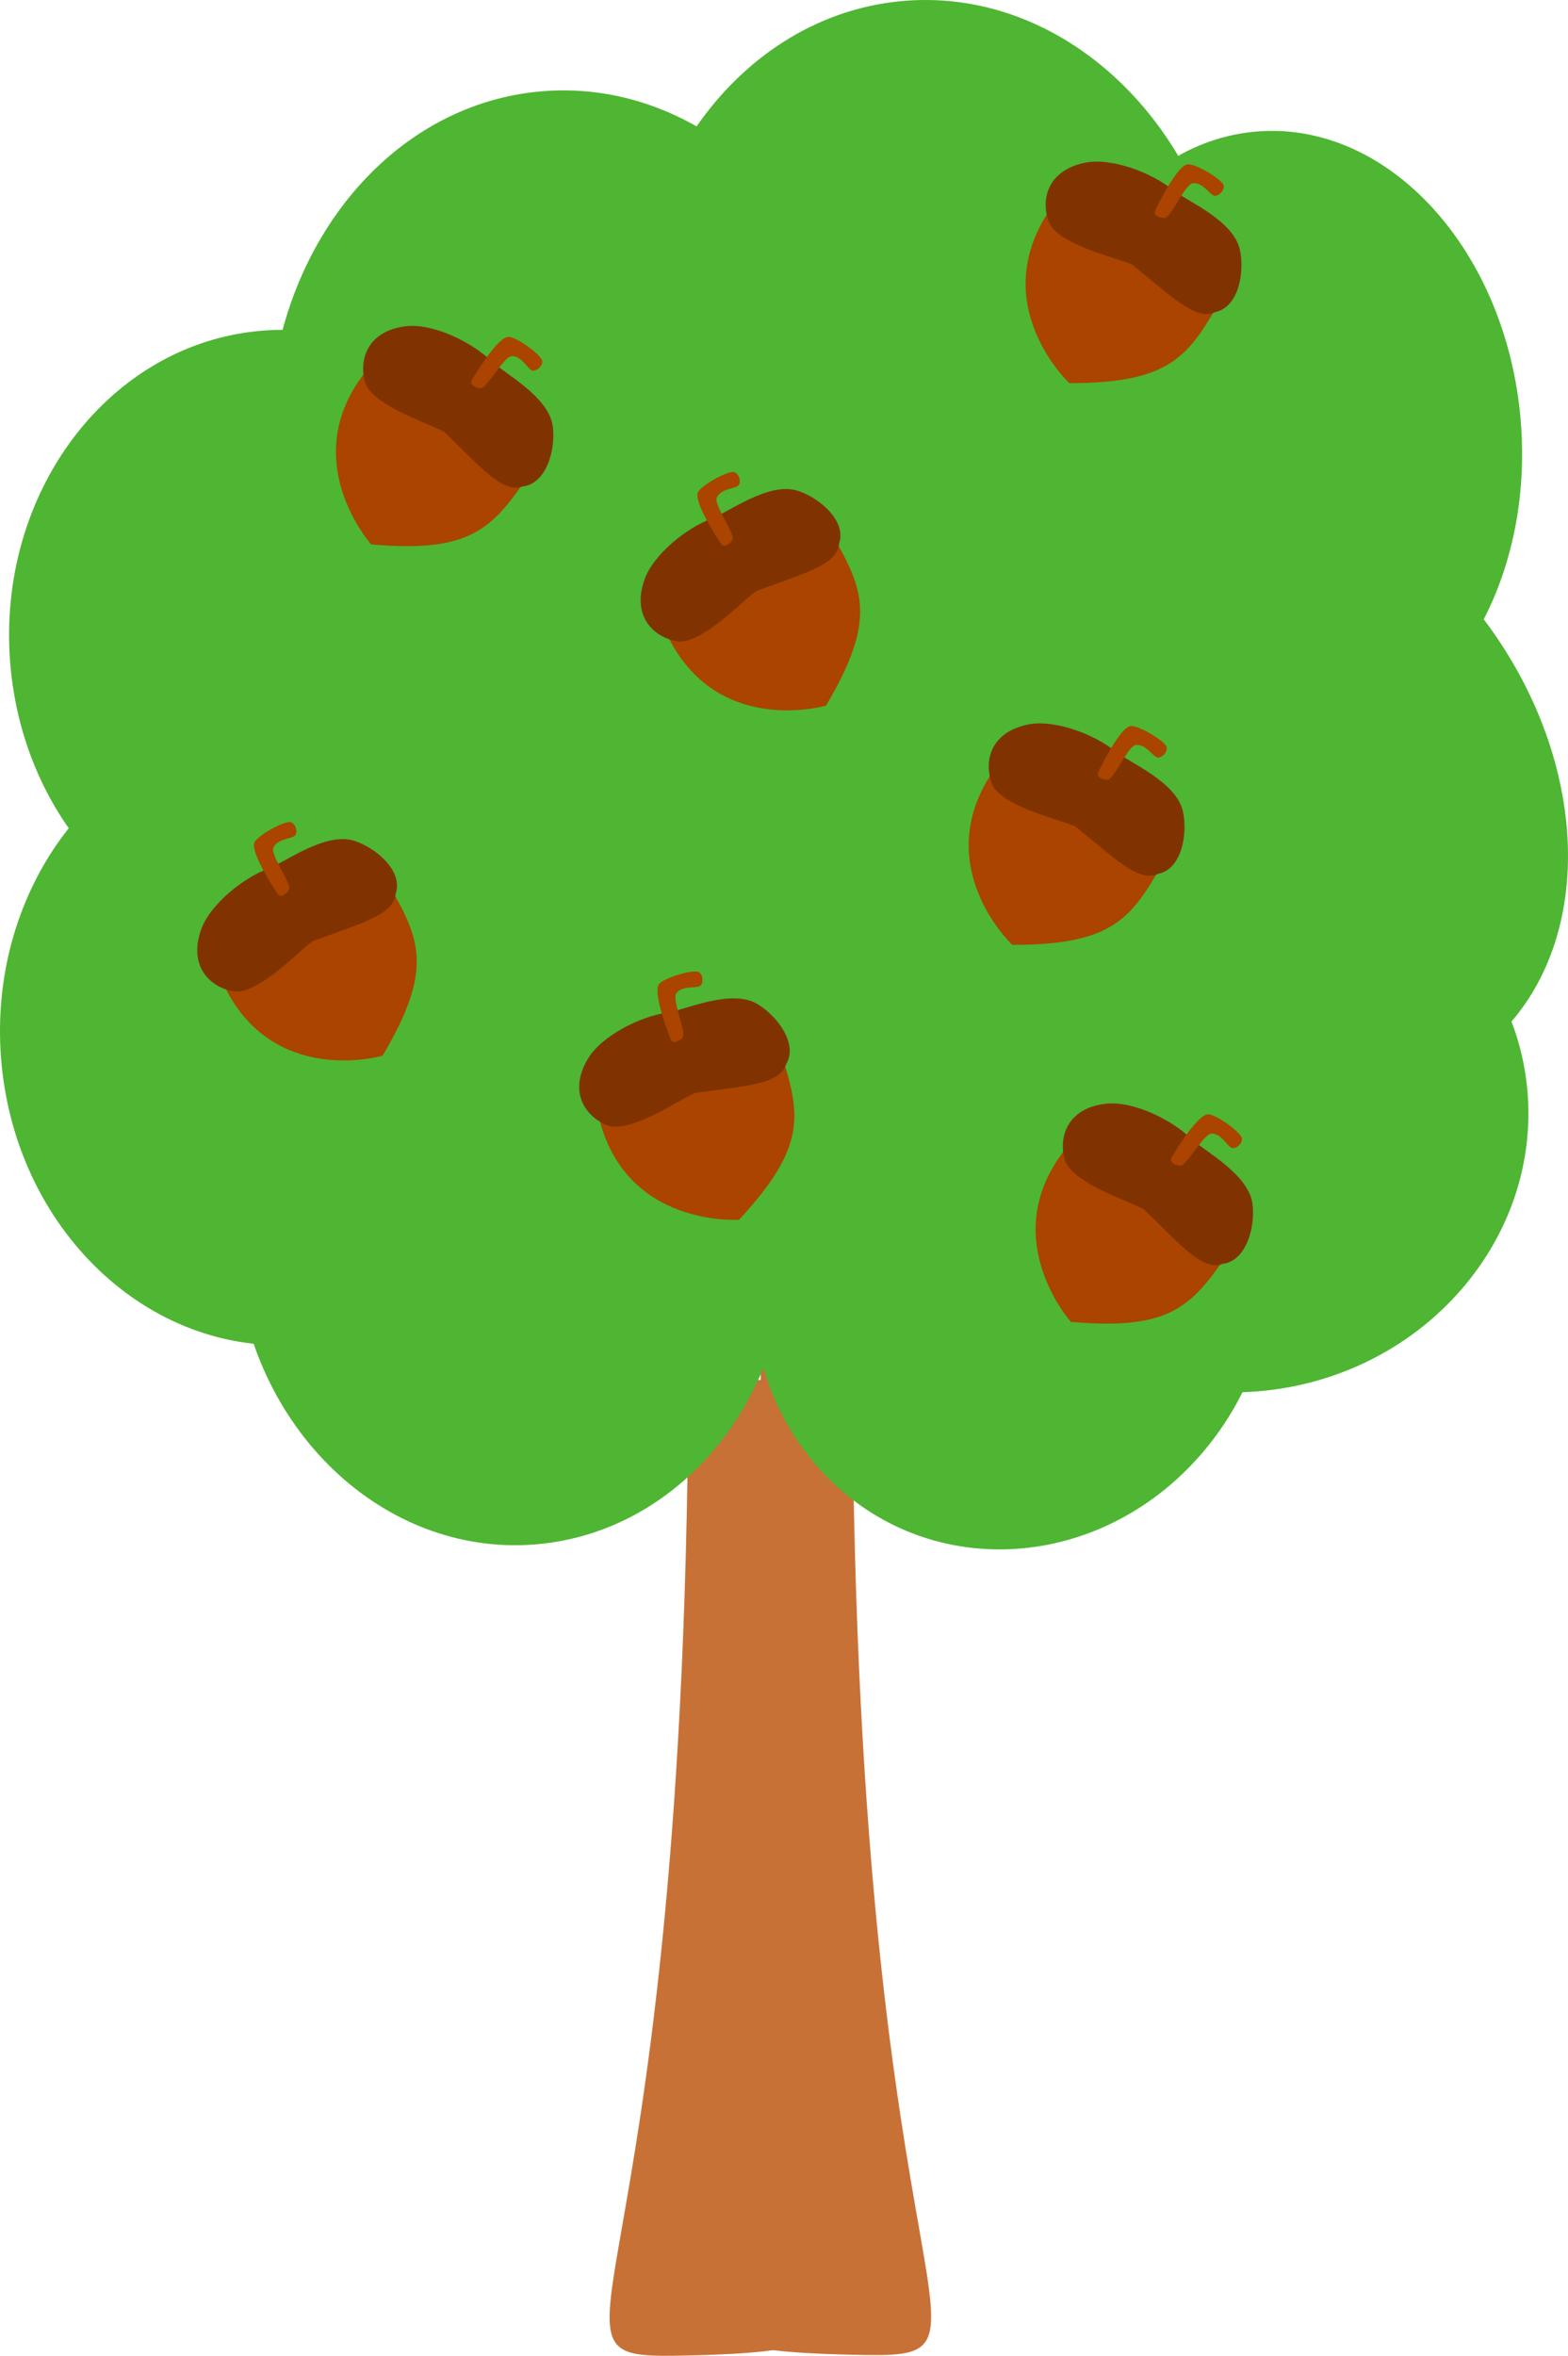 <svg version="1.1" xmlns="http://www.w3.org/2000/svg" xmlns:xlink="http://www.w3.org/1999/xlink" width="192.724" height="289.372" viewBox="0,0,192.724,289.372"><g transform="translate(-223.649,-35.314)"><g data-paper-data="{&quot;isPaintingLayer&quot;:true}" fill-rule="nonzero" stroke-miterlimit="10" stroke-dasharray="" stroke-dashoffset="0" style="mix-blend-mode: normal"><g fill="#c87137" stroke="#c87137" stroke-width="0.265" stroke-linecap="butt" stroke-linejoin="miter"><path d="M318.647,204.8l0.751,-2.413l-0.25,118.744c0,0 10.762,2.896 -10.762,3.379c-21.523,0.483 -0.501,-0.965 0,-118.744z"/><path d="M328.288,205.678c0.501,117.779 21.523,119.227 0,118.744c-21.523,-0.483 -10.762,-3.379 -10.762,-3.379l-0.25,-118.744l0.751,2.413z"/></g><g fill="#4eb632" stroke="#4eb632" stroke-linecap="butt" stroke-linejoin="miter"><path d="M354.461,152.597c-15.238,-17.944 -16.525,-42.257 -2.875,-54.303c13.65,-12.046 37.068,-7.265 52.306,10.679c15.238,17.944 16.525,42.257 2.875,54.303c-13.65,12.046 -37.068,7.265 -52.306,-10.679z" stroke-width="0.308"/><path d="M326.402,217.598c-12.906,-11.96 -13.637,-33.209 -1.634,-47.459c12.003,-14.251 32.195,-16.108 45.101,-4.147c12.906,11.96 13.637,33.209 1.634,47.459c-12.003,14.251 -32.195,16.108 -45.101,4.147z" stroke-width="0.301"/><path d="M252.867,190.766c-2.069,-20.831 11.329,-39.365 29.924,-41.397c18.595,-2.032 35.347,13.208 37.415,34.039c2.069,20.831 -11.329,39.365 -29.924,41.397c-18.595,2.032 -35.347,-13.208 -37.415,-34.039z" stroke-width="0.265"/><path d="M340.82,176.649c-1.816,-18.291 12.457,-34.839 31.88,-36.962c19.423,-2.122 36.641,10.985 38.458,29.276c1.816,18.291 -12.457,34.839 -31.88,36.962c-19.423,2.122 -36.641,-10.985 -38.458,-29.276z" stroke-width="0.385"/><path d="M284.248,154.062c-1.542,-15.529 7.892,-29.285 21.071,-30.725c13.179,-1.44 25.113,9.981 26.655,25.51c1.542,15.529 -7.892,29.285 -21.071,30.725c-13.179,1.44 -25.113,-9.981 -26.655,-25.51z" stroke-width="0.265"/><path d="M284.391,148.847c-2.351,-23.672 12.135,-44.653 32.355,-46.862c20.22,-2.209 38.517,15.189 40.868,38.861c2.351,23.672 -12.135,44.653 -32.355,46.862c-20.22,2.209 -38.517,-15.189 -40.868,-38.861z" stroke-width="0.265"/><path d="M234.622,133.489c-2.351,-23.672 12.135,-44.653 32.355,-46.862c20.22,-2.209 38.517,15.189 40.868,38.861c2.351,23.672 -12.135,44.653 -32.355,46.862c-20.22,2.209 -38.517,-15.189 -40.868,-38.861z" stroke-width="0.265"/><path d="M257.096,93.599c-2.351,-23.672 12.135,-44.653 32.355,-46.862c20.22,-2.209 38.517,15.189 40.868,38.861c2.351,23.672 -12.135,44.653 -32.355,46.862c-20.22,2.209 -38.517,-15.189 -40.868,-38.861z" stroke-width="0.265"/><path d="M301.594,82.497c-2.351,-23.672 12.135,-44.653 32.355,-46.862c20.22,-2.209 38.517,15.189 40.868,38.861c2.351,23.672 -12.135,44.653 -32.355,46.862c-20.22,2.209 -38.517,-15.189 -40.868,-38.861z" stroke-width="0.265"/><path d="M223.992,166.192c-2.069,-20.831 11.329,-39.365 29.924,-41.397c18.595,-2.032 35.347,13.208 37.415,34.039c2.069,20.831 -11.329,39.365 -29.924,41.397c-18.595,2.032 -35.347,-13.208 -37.415,-34.039z" stroke-width="0.265"/><path d="M225.108,117.544c-2.069,-20.831 11.329,-39.365 29.924,-41.397c18.595,-2.032 35.347,13.208 37.415,34.039c2.069,20.831 -11.329,39.365 -29.924,41.397c-18.595,2.032 -35.347,-13.208 -37.415,-34.039z" stroke-width="0.265"/><path d="M352.139,92.572c-2.07,-20.843 9.287,-39.164 25.366,-40.921c16.079,-1.757 30.792,13.715 32.862,34.559c2.07,20.843 -9.287,39.164 -25.366,40.921c-16.079,1.757 -30.792,-13.715 -32.862,-34.559z" stroke-width="0.246"/></g><g stroke="#000000" stroke-width="0" stroke-linecap="round" stroke-linejoin="bevel"><path d="M289.599,92.733c0,0 -0.502,0.301 -1.009,1.037c-4.446,6.447 -7.022,9.508 -19.321,8.412c0,0 -10.445,-11.672 1.117,-23.222c8.524,5.743 12.751,8.856 19.213,13.772z" fill="#aa4400"/><path d="M283.94,79.587c1.561,1.527 7.101,4.351 7.642,8.034c0.4,2.72 -0.68,7.095 -3.68,7.443c-2.438,0.941 -5.27,-2.467 -9.528,-6.59c-0.792,-0.767 -9.076,-3.175 -9.889,-6.303c-0.726,-2.794 0.402,-6.224 5.048,-6.782c3.316,-0.398 8.11,1.952 10.406,4.199z" fill="#803300"/><path d="M286.112,76.688c0.918,-0.043 3.981,2.13 4.172,2.926c0.138,0.573 -0.605,1.305 -1.185,1.219c-0.559,-0.082 -1.334,-1.887 -2.599,-1.764c-0.952,0.093 -3.019,3.975 -3.774,3.942c-0.645,-0.029 -1.373,-0.488 -1.107,-0.964c0.49,-0.877 3.217,-5.299 4.494,-5.359z" fill="#aa4400"/></g><g stroke="#000000" stroke-width="0" stroke-linecap="round" stroke-linejoin="bevel"><path d="M374.497,71.176c0,0 -0.473,0.344 -0.914,1.121c-3.861,6.813 -6.158,10.089 -18.506,10.08c0,0 -11.431,-10.708 -0.93,-23.23c8.996,4.971 13.48,7.7 20.35,12.029z" fill="#aa4400"/><path d="M367.703,58.578c1.69,1.384 7.456,3.709 8.319,7.33c0.637,2.675 -0.054,7.127 -3.01,7.738c-2.345,1.152 -5.466,-1.994 -10.071,-5.727c-0.857,-0.694 -9.32,-2.364 -10.405,-5.408c-0.969,-2.719 -0.147,-6.236 4.431,-7.2c3.268,-0.688 8.25,1.231 10.735,3.267z" fill="#803300"/><path d="M369.612,55.499c0.911,-0.124 4.153,1.772 4.413,2.547c0.188,0.558 -0.487,1.353 -1.073,1.318c-0.564,-0.033 -1.495,-1.762 -2.744,-1.528c-0.94,0.176 -2.658,4.225 -3.412,4.258c-0.645,0.028 -1.411,-0.365 -1.188,-0.862c0.411,-0.917 2.739,-5.561 4.005,-5.733z" fill="#aa4400"/></g><g stroke="#000000" stroke-width="0" stroke-linecap="round" stroke-linejoin="bevel"><path d="M270.905,142.574c0,0 0.055,0.582 0.501,1.357c3.902,6.79 5.554,10.434 -0.734,21.06c0,0 -15.033,4.396 -20.474,-11.014c8.855,-5.217 13.486,-7.69 20.707,-11.403z" fill="#aa4400"/><path d="M256.602,142.017c2.051,-0.751 6.986,-4.533 10.543,-3.435c2.627,0.812 6.109,3.671 5.131,6.528c-0.201,2.605 -4.497,3.692 -10.053,5.758c-1.034,0.384 -6.776,6.822 -9.949,6.208c-2.834,-0.549 -5.444,-3.045 -3.945,-7.478c1.07,-3.164 5.256,-6.477 8.273,-7.581z" fill="#803300"/><path d="M254.922,138.807c0.357,-0.847 3.638,-2.674 4.438,-2.504c0.576,0.123 0.917,1.108 0.589,1.595c-0.315,0.469 -2.277,0.391 -2.712,1.586c-0.327,0.899 2.286,4.438 1.931,5.104c-0.304,0.569 -1.032,1.029 -1.347,0.584c-0.58,-0.821 -3.395,-5.187 -2.899,-6.364z" fill="#aa4400"/></g><g stroke="#000000" stroke-width="0" stroke-linecap="round" stroke-linejoin="bevel"><path d="M319.458,163.28c0,0 -0.069,0.581 0.202,1.433c2.376,7.462 3.22,11.373 -5.175,20.428c0,0 -15.623,1.114 -17.678,-15.099c9.759,-3.225 14.808,-4.661 22.652,-6.762z" fill="#aa4400"/><path d="M305.598,159.707c2.164,-0.3 7.787,-2.952 11.031,-1.125c2.396,1.349 5.194,4.881 3.633,7.466c-0.748,2.504 -5.177,2.657 -11.044,3.5c-1.092,0.157 -8.066,5.233 -11.037,3.961c-2.653,-1.136 -4.676,-4.128 -2.273,-8.143c1.715,-2.866 6.508,-5.218 9.69,-5.658z" fill="#803300"/><path d="M304.635,156.215c0.528,-0.752 4.121,-1.844 4.867,-1.508c0.537,0.242 0.662,1.277 0.238,1.683c-0.407,0.391 -2.308,-0.1 -2.986,0.976c-0.509,0.809 1.295,4.821 0.807,5.397c-0.417,0.492 -1.226,0.787 -1.44,0.286c-0.393,-0.925 -2.221,-5.788 -1.487,-6.834z" fill="#aa4400"/></g><g stroke="#000000" stroke-width="0" stroke-linecap="round" stroke-linejoin="bevel"><path d="M367.497,140.176c0,0 -0.473,0.344 -0.914,1.121c-3.861,6.813 -6.158,10.089 -18.506,10.08c0,0 -11.431,-10.708 -0.93,-23.23c8.996,4.971 13.48,7.7 20.35,12.029z" fill="#aa4400"/><path d="M360.703,127.578c1.69,1.384 7.456,3.709 8.319,7.33c0.637,2.675 -0.054,7.127 -3.01,7.738c-2.345,1.152 -5.466,-1.994 -10.071,-5.727c-0.857,-0.694 -9.32,-2.364 -10.405,-5.408c-0.969,-2.719 -0.147,-6.236 4.431,-7.2c3.268,-0.688 8.25,1.231 10.735,3.267z" fill="#803300"/><path d="M362.612,124.499c0.911,-0.124 4.153,1.772 4.413,2.547c0.188,0.558 -0.487,1.353 -1.073,1.318c-0.564,-0.033 -1.495,-1.762 -2.744,-1.528c-0.94,0.176 -2.658,4.225 -3.412,4.258c-0.645,0.028 -1.411,-0.365 -1.188,-0.862c0.411,-0.917 2.739,-5.561 4.005,-5.733z" fill="#aa4400"/></g><g stroke="#000000" stroke-width="0" stroke-linecap="round" stroke-linejoin="bevel"><path d="M375.599,188.233c0,0 -0.502,0.301 -1.009,1.037c-4.446,6.447 -7.022,9.508 -19.321,8.412c0,0 -10.445,-11.672 1.117,-23.222c8.524,5.743 12.751,8.856 19.213,13.772z" fill="#aa4400"/><path d="M369.94,175.087c1.561,1.527 7.101,4.351 7.642,8.034c0.4,2.72 -0.68,7.095 -3.68,7.443c-2.438,0.941 -5.27,-2.467 -9.528,-6.59c-0.792,-0.767 -9.076,-3.175 -9.889,-6.303c-0.726,-2.794 0.402,-6.224 5.048,-6.782c3.316,-0.398 8.11,1.952 10.406,4.199z" fill="#803300"/><path d="M372.112,172.188c0.918,-0.043 3.981,2.13 4.172,2.926c0.138,0.573 -0.605,1.305 -1.185,1.219c-0.559,-0.082 -1.334,-1.887 -2.599,-1.764c-0.952,0.093 -3.019,3.975 -3.774,3.942c-0.645,-0.029 -1.373,-0.488 -1.107,-0.964c0.49,-0.877 3.217,-5.299 4.494,-5.359z" fill="#aa4400"/></g><g stroke="#000000" stroke-width="0" stroke-linecap="round" stroke-linejoin="bevel"><path d="M325.405,99.574c0,0 0.055,0.582 0.501,1.357c3.902,6.79 5.554,10.434 -0.734,21.06c0,0 -15.033,4.396 -20.474,-11.014c8.855,-5.217 13.486,-7.69 20.707,-11.403z" fill="#aa4400"/><path d="M311.102,99.017c2.051,-0.751 6.986,-4.533 10.543,-3.435c2.627,0.812 6.109,3.671 5.131,6.528c-0.201,2.605 -4.497,3.692 -10.053,5.758c-1.034,0.384 -6.776,6.822 -9.949,6.208c-2.834,-0.549 -5.444,-3.045 -3.945,-7.478c1.07,-3.164 5.256,-6.477 8.273,-7.581z" fill="#803300"/><path d="M309.422,95.807c0.357,-0.847 3.638,-2.674 4.438,-2.504c0.576,0.123 0.917,1.108 0.589,1.595c-0.315,0.469 -2.277,0.391 -2.712,1.586c-0.327,0.899 2.286,4.438 1.931,5.104c-0.304,0.569 -1.032,1.029 -1.347,0.584c-0.58,-0.821 -3.395,-5.187 -2.899,-6.364z" fill="#aa4400"/></g></g></g></svg>